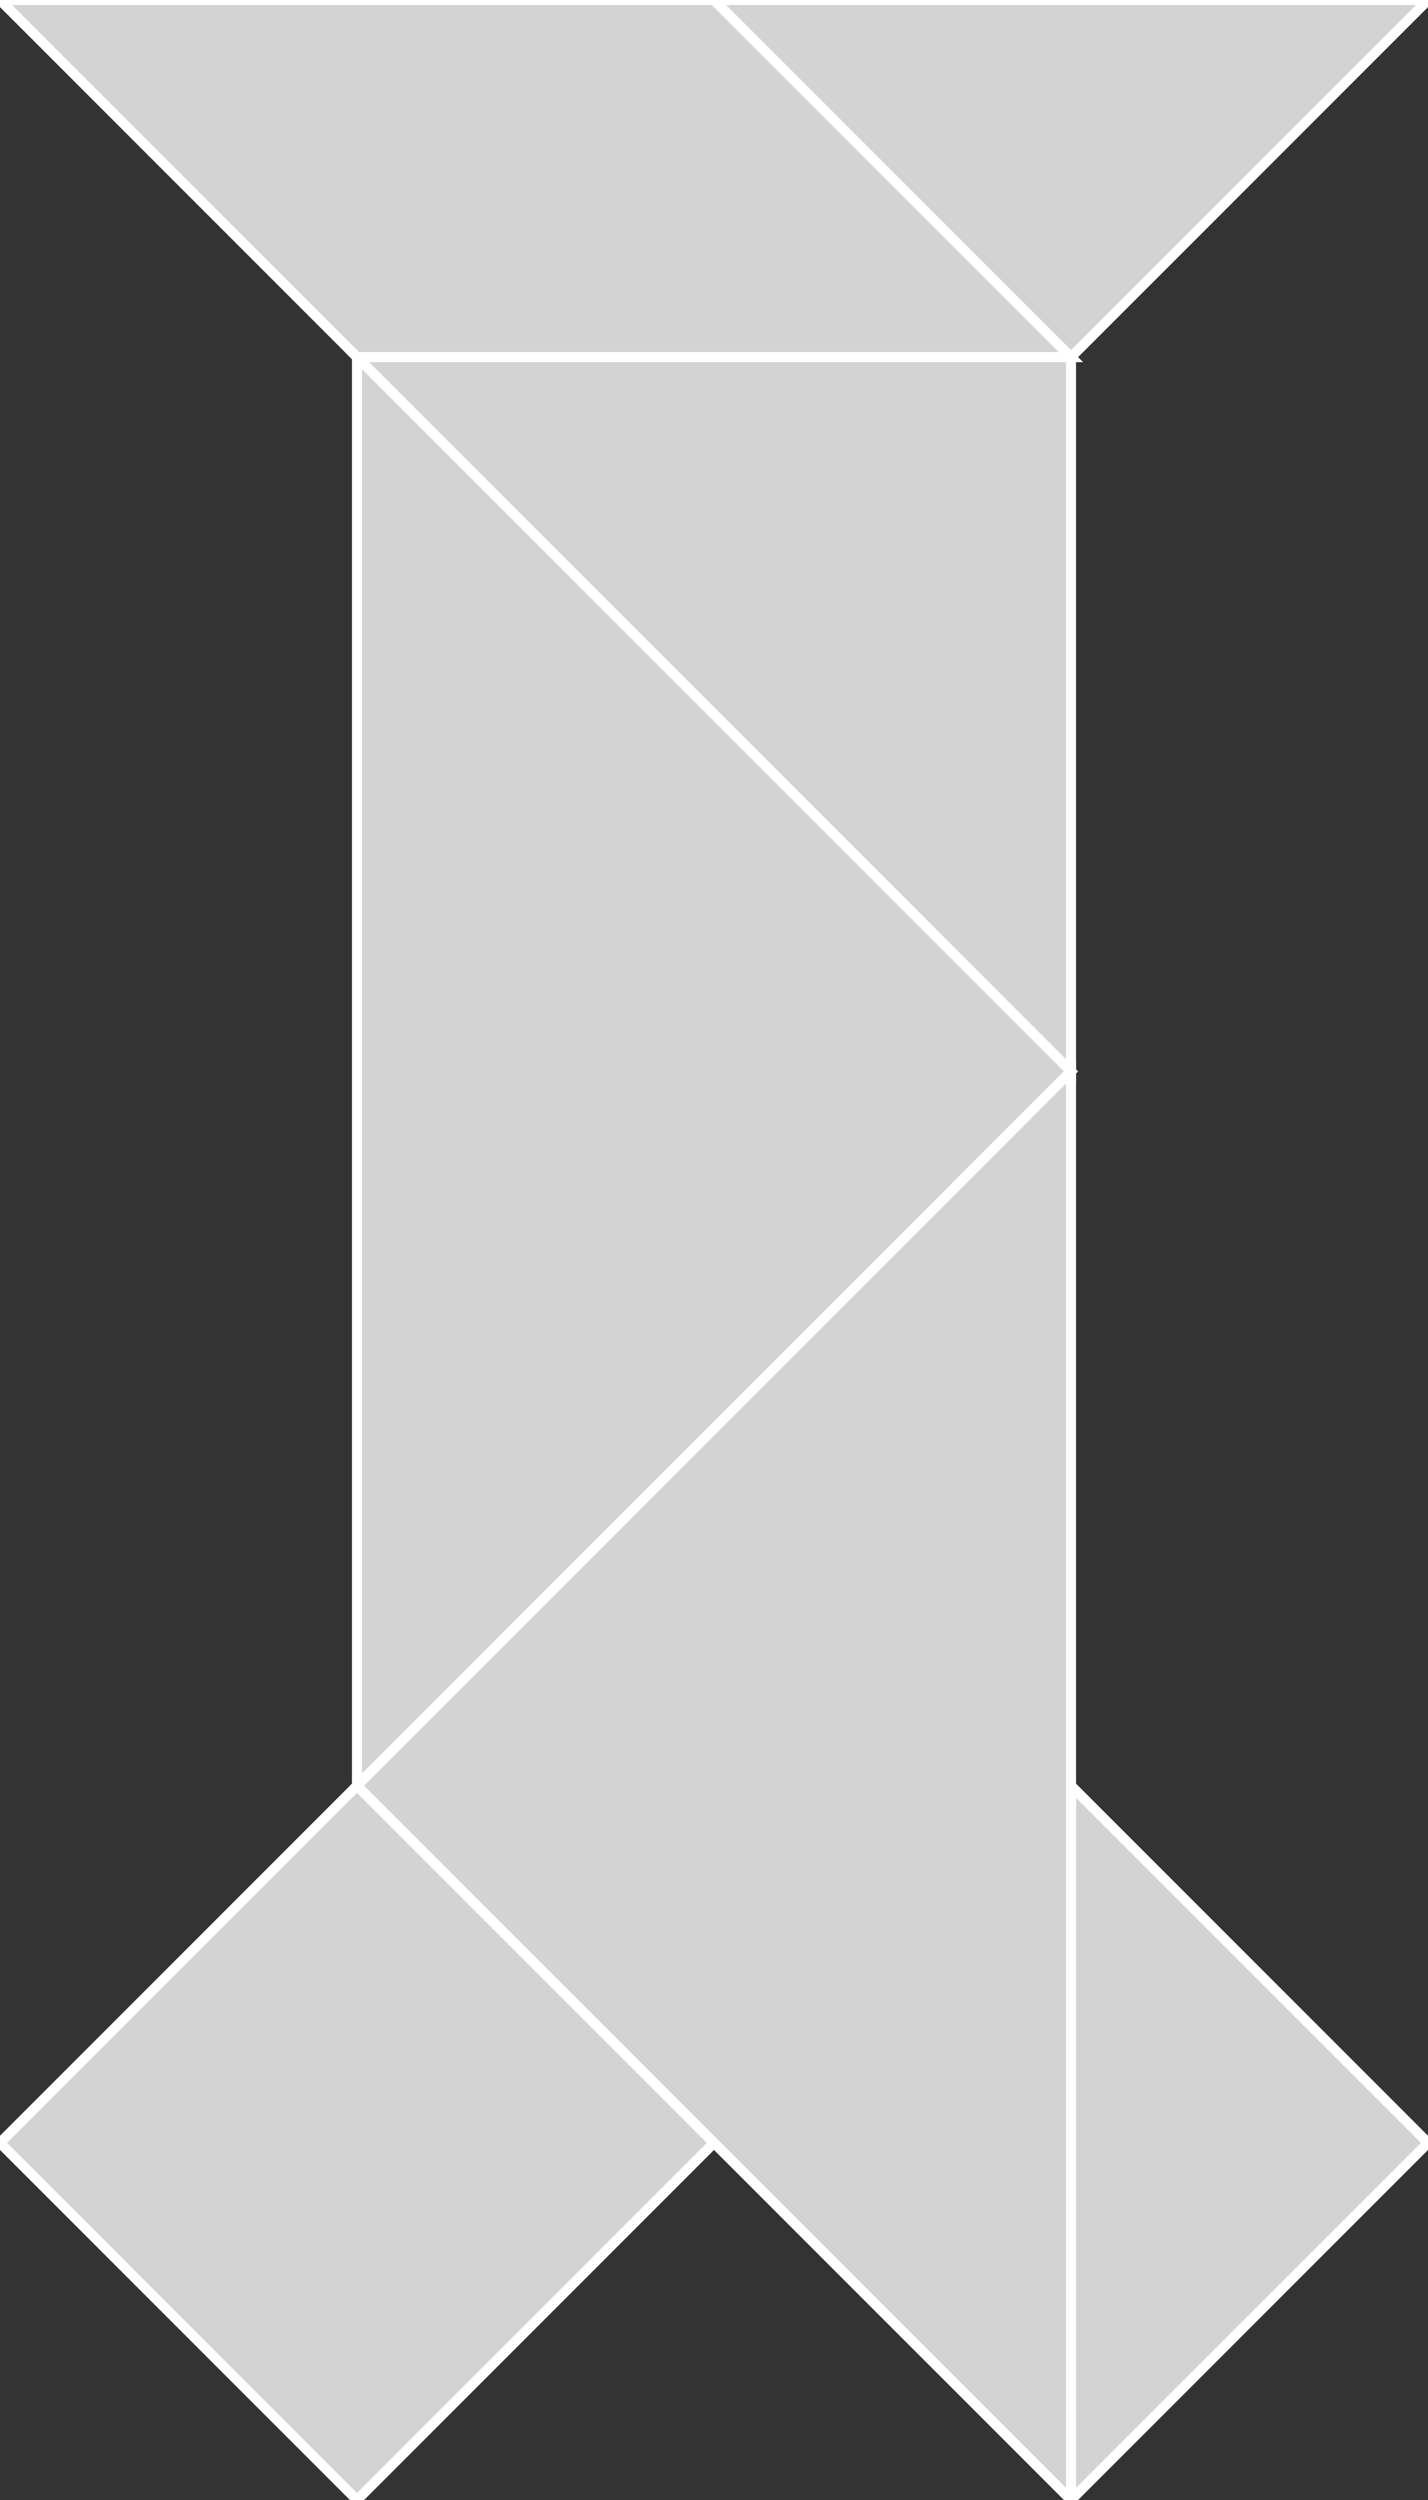 <?xml version="1.0" encoding="utf-8"?>
<svg baseProfile="full" height="100%" version="1.1" viewBox="0 0 142.127 248.722" width="100%" xmlns="http://www.w3.org/2000/svg" xmlns:ev="http://www.w3.org/2001/xml-events" xmlns:xlink="http://www.w3.org/1999/xlink"><rect x="0" y="0" width="142.127" height="248.722" fill="#333333" stroke="none"/><defs/><polygon fill="lightgray" id="1" points="35.532,248.722 0.0,213.19 35.532,177.658 71.063,213.19" stroke="white" strokewidth="1"/><polygon fill="lightgray" id="2" points="106.595,35.532 35.532,35.532 1.4210854715202004e-14,0.0 71.063,0.0" stroke="white" strokewidth="1"/><polygon fill="lightgray" id="3" points="106.595,35.532 71.063,0.0 142.127,0.0" stroke="white" strokewidth="1"/><polygon fill="lightgray" id="4" points="106.595,248.722 142.127,213.19 106.595,177.658" stroke="white" strokewidth="1"/><polygon fill="lightgray" id="5" points="106.595,106.595 35.532,35.532 106.595,35.532" stroke="white" strokewidth="1"/><polygon fill="lightgray" id="6" points="35.532,177.658 106.595,106.595 35.532,35.532" stroke="white" strokewidth="1"/><polygon fill="lightgray" id="7" points="106.595,248.722 35.532,177.658 106.595,106.595" stroke="white" strokewidth="1"/></svg>